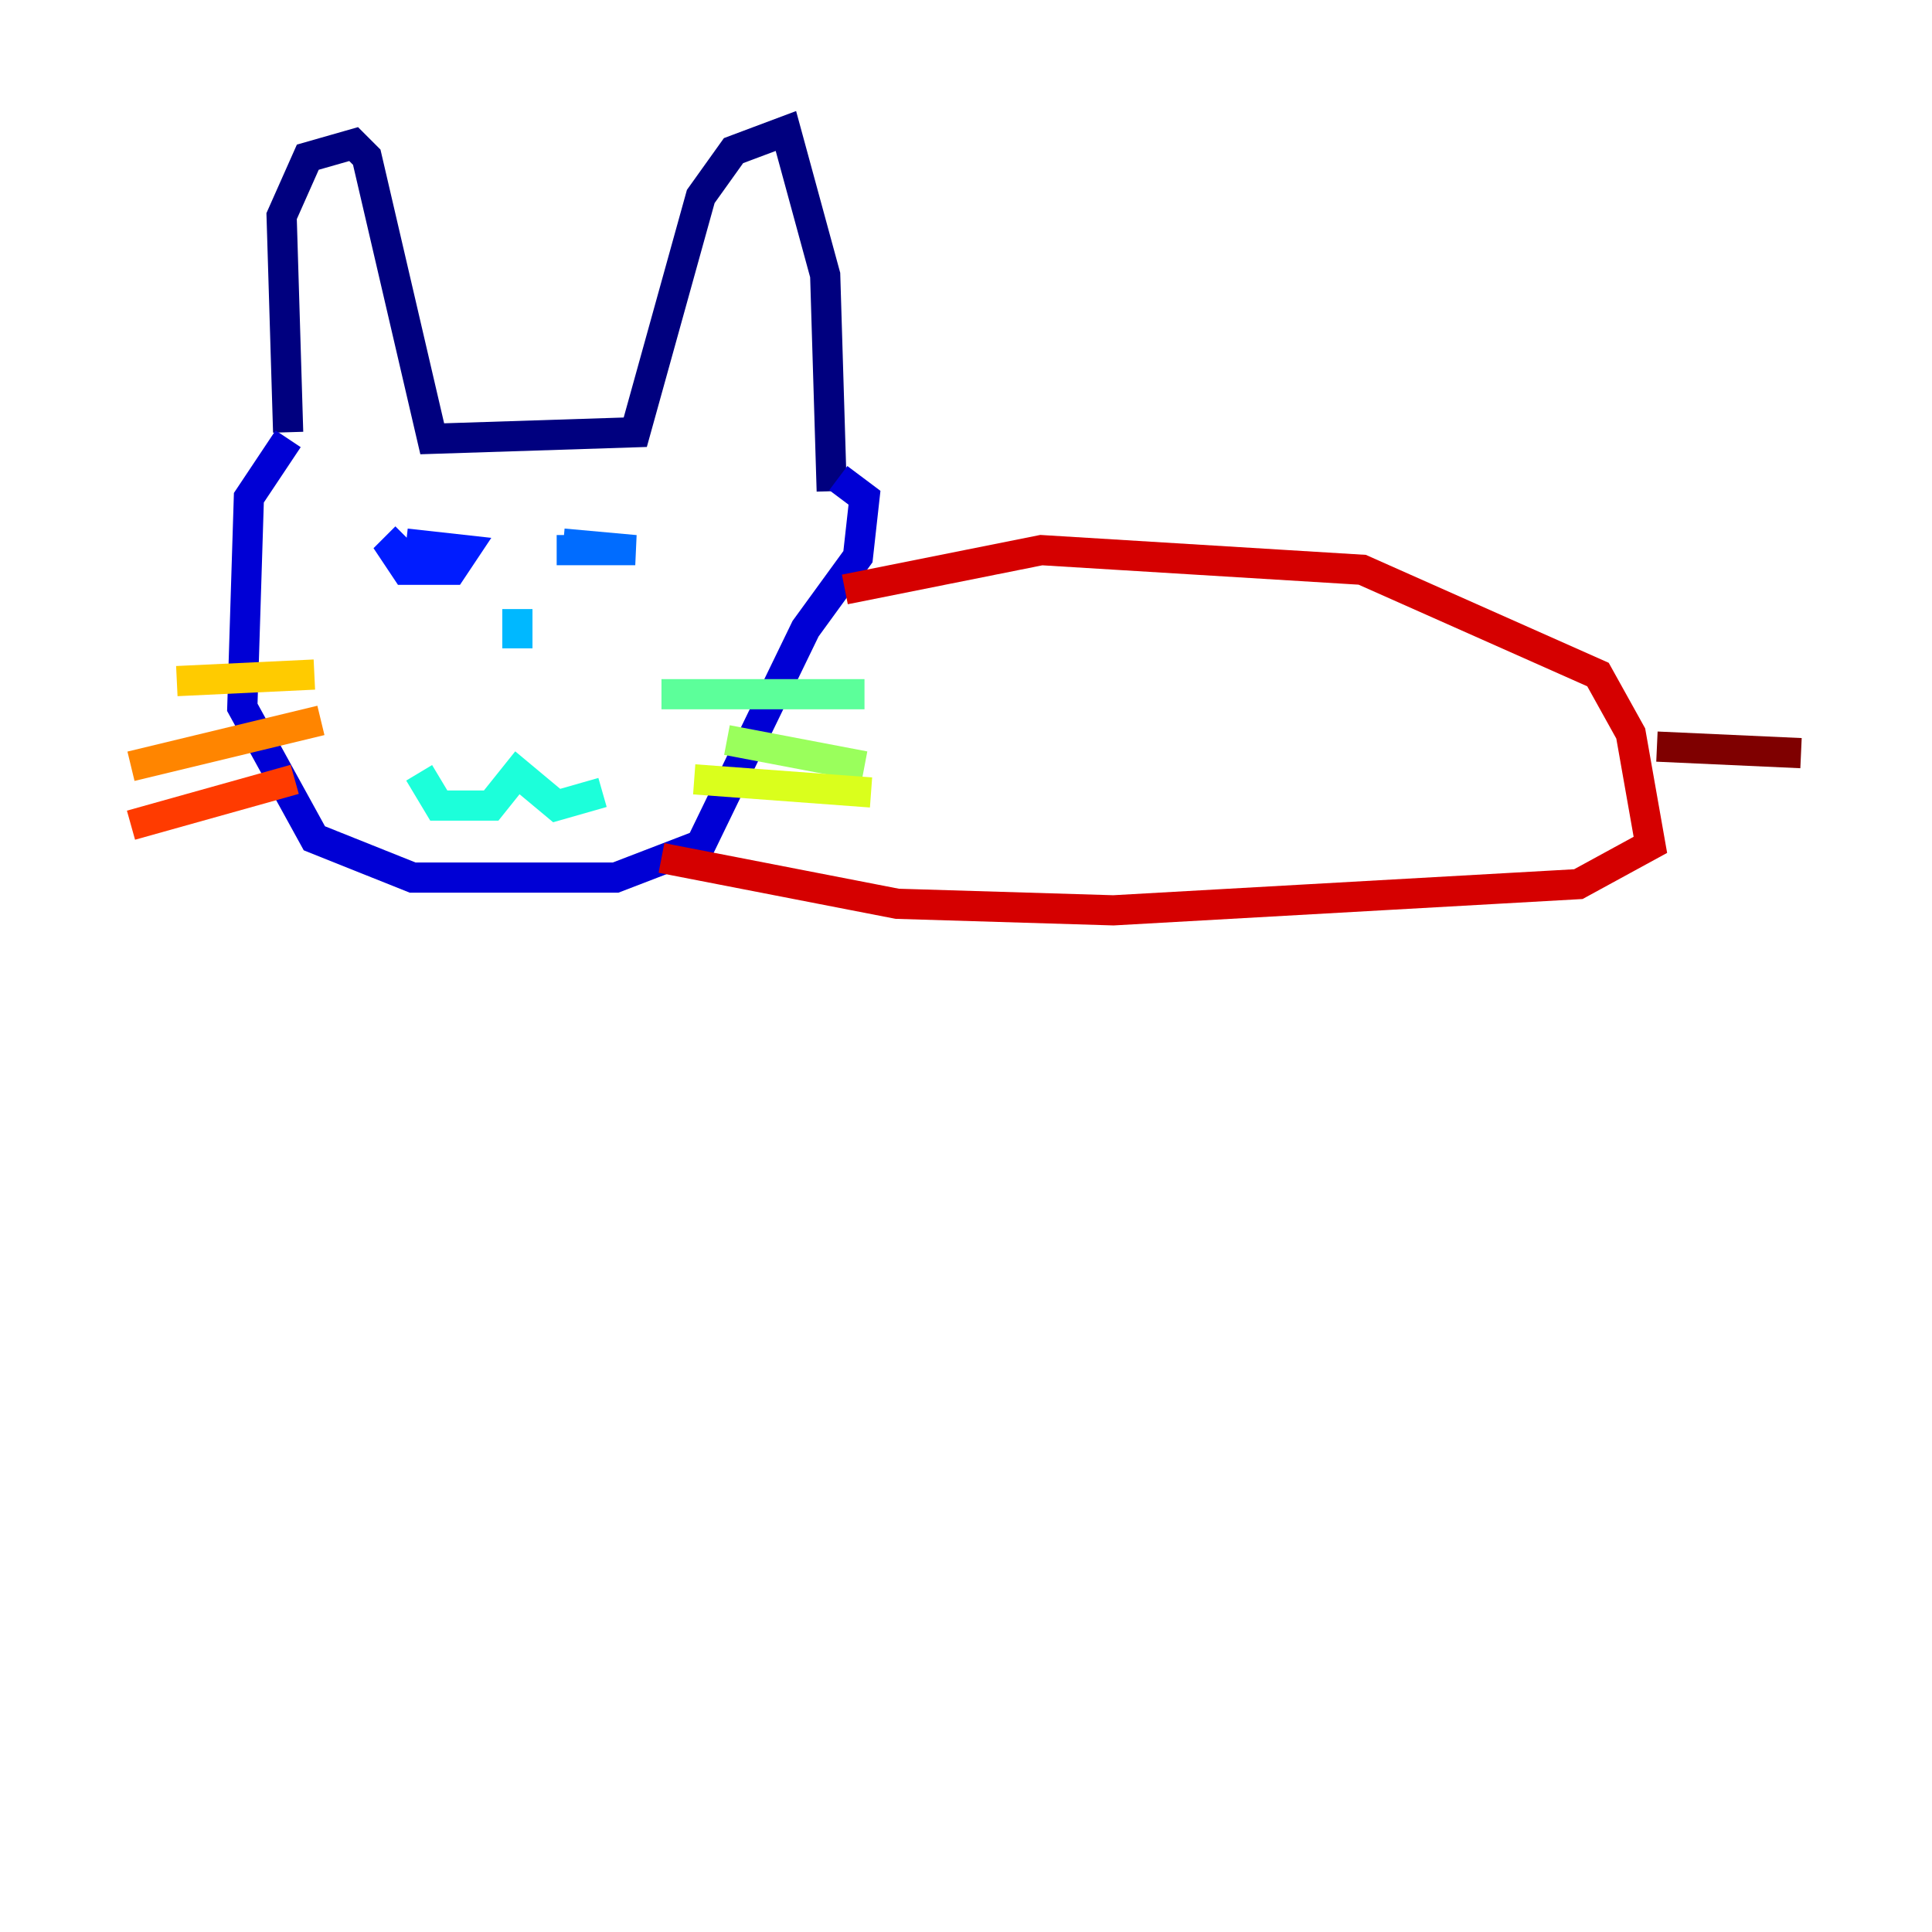 <?xml version="1.0" encoding="utf-8" ?>
<svg baseProfile="tiny" height="128" version="1.2" viewBox="0,0,128,128" width="128" xmlns="http://www.w3.org/2000/svg" xmlns:ev="http://www.w3.org/2001/xml-events" xmlns:xlink="http://www.w3.org/1999/xlink"><defs /><polyline fill="none" points="19.091,28.637 18.658,14.319 20.393,10.414 23.43,9.546 24.298,10.414 28.637,29.071 42.088,28.637 46.427,13.017 48.597,9.98 52.068,8.678 54.671,18.224 55.105,32.542" stroke="#00007f" stroke-width="2" /><polyline fill="none" points="19.091,29.071 16.488,32.976 16.054,46.861 20.827,55.539 27.336,58.142 40.786,58.142 46.427,55.973 53.37,41.654 56.841,36.881 57.275,32.976 55.539,31.675" stroke="#0000d5" stroke-width="2" /><polyline fill="none" points="26.902,36.014 30.807,36.447 29.939,37.749 26.902,37.749 26.034,36.447 26.902,35.58" stroke="#001cff" stroke-width="2" /><polyline fill="none" points="36.881,36.447 42.088,36.447 37.315,36.014" stroke="#006cff" stroke-width="2" /><polyline fill="none" points="34.278,40.352 34.278,42.956" stroke="#00b8ff" stroke-width="2" /><polyline fill="none" points="27.77,51.2 29.071,53.37 32.542,53.37 34.278,51.2 36.881,53.37 39.919,52.502" stroke="#1cffda" stroke-width="2" /><polyline fill="none" points="43.824,45.993 57.275,45.993" stroke="#5cff9a" stroke-width="2" /><polyline fill="none" points="48.163,49.031 57.275,50.766" stroke="#9aff5c" stroke-width="2" /><polyline fill="none" points="45.993,51.634 57.709,52.502" stroke="#daff1c" stroke-width="2" /><polyline fill="none" points="20.827,44.691 11.715,45.125" stroke="#ffcb00" stroke-width="2" /><polyline fill="none" points="21.261,47.729 8.678,50.766" stroke="#ff8500" stroke-width="2" /><polyline fill="none" points="19.525,51.634 8.678,54.671" stroke="#ff3b00" stroke-width="2" /><polyline fill="none" points="55.973,39.051 68.99,36.447 90.251,37.749 105.871,44.691 108.041,48.597 109.342,55.973 104.57,58.576 73.763,60.312 59.444,59.878 43.824,56.841" stroke="#d50000" stroke-width="2" /><polyline fill="none" points="109.776,49.464 119.322,49.898" stroke="#7f0000" stroke-width="2" /></svg>